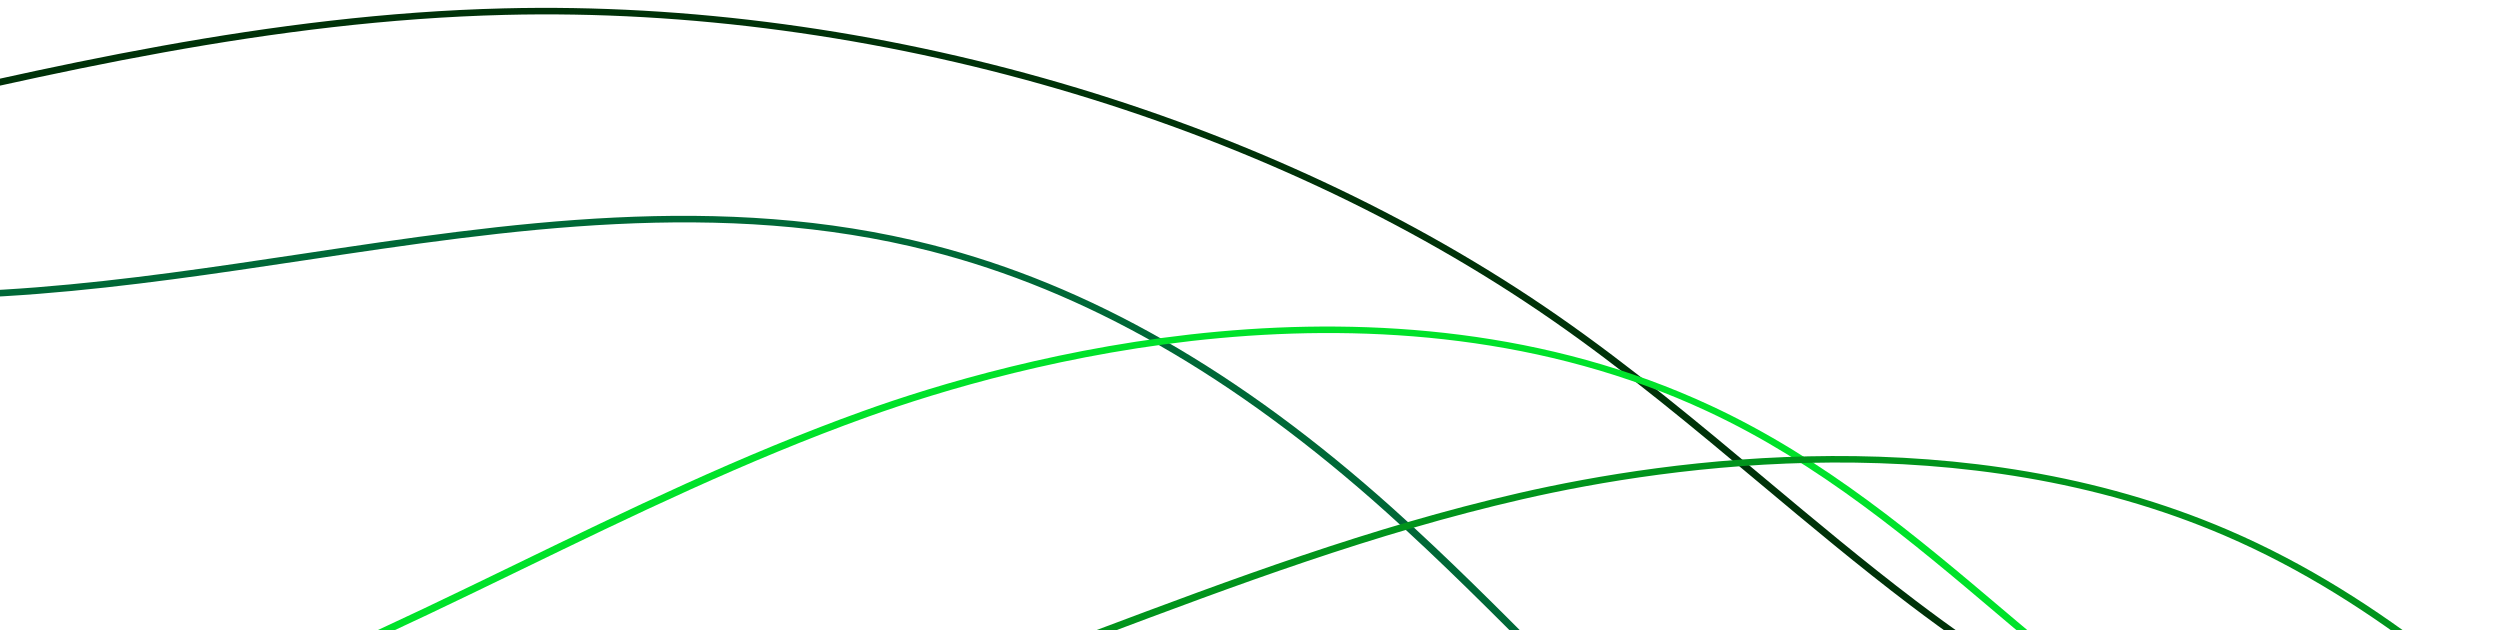 <svg width="698" height="176" viewBox="0 0 698 176" fill="none" xmlns="http://www.w3.org/2000/svg">
<g clip-path="url(#clip0_34_959)">
<path d="M617.342 304.038C573.33 295.847 529.752 273.988 487.721 239.009C467.149 221.885 448.554 203.188 430.573 185.106C416.657 171.112 402.266 156.645 387.061 143.01C344.659 104.985 302.976 81.13 259.63 70.079C201.312 55.203 142.214 64.082 85.085 72.669C36.217 80.014 -14.318 87.608 -65.311 80.865C-143.157 70.587 -209.769 29.202 -264.669 -9.912C-273.583 -16.265 -282.606 -22.822 -291.329 -29.166C-338.943 -63.789 -388.178 -99.589 -447.348 -121.715C-514.887 -146.975 -606.842 -150.869 -651.918 -109.451L-653.93 -110.694C-608.114 -152.793 -514.878 -148.917 -446.44 -123.326C-386.867 -101.049 -337.467 -65.126 -289.691 -30.387C-280.972 -24.048 -271.958 -17.492 -263.056 -11.151C-208.471 27.739 -142.304 68.861 -65.164 79.066C-14.644 85.745 35.66 78.187 84.305 70.876C141.756 62.24 201.15 53.318 260.179 68.359C304.037 79.541 346.146 103.614 388.9 141.957C404.157 155.638 418.57 170.133 432.51 184.147C450.452 202.19 469.005 220.842 489.49 237.894C532.748 273.901 577.624 295.854 622.772 303.157C669.962 310.779 729.531 299.123 746.974 262.5L749.333 263.284C731.479 300.762 670.672 312.72 622.522 304.94C620.793 304.661 619.059 304.361 617.333 304.04L617.342 304.038Z" fill="#006837"/>
<path d="M-320.804 58.24C-333.721 55.836 -346.588 52.694 -359.316 48.685C-394.71 37.533 -427.205 20.249 -458.629 3.532C-464.324 0.503 -470.016 -2.523 -475.718 -5.514C-512.771 -24.937 -552.985 -43.82 -596.07 -50.439C-643.522 -57.725 -688.087 -47.221 -709.614 -23.678L-711.615 -24.828C-689.609 -48.894 -644.164 -59.65 -595.842 -52.227C-552.327 -45.542 -511.807 -26.533 -474.519 -6.983C-468.808 -3.991 -463.113 -0.961 -457.415 2.072C-426.105 18.724 -393.734 35.943 -358.61 47.012C-268.734 75.331 -171.12 60.07 -105.523 46.122C-85.872 41.944 -66.006 37.267 -46.794 32.74C13.283 18.592 75.401 3.961 140.648 2.337C243.847 -0.232 353.862 31.845 434.927 88.135C455.594 102.487 474.736 118.505 493.248 133.997C506.664 145.222 520.53 156.829 534.862 167.704C576.313 199.15 615.047 218.208 653.274 225.971C701.6 235.795 750.45 224.873 772.193 199.46L774.228 200.567C751.996 226.557 702.057 237.678 652.893 227.735C614.202 219.876 575.075 200.642 533.278 168.934C518.895 158.024 505.002 146.398 491.568 135.15C473.098 119.695 454.002 103.712 433.432 89.428C352.864 33.483 243.535 1.607 140.971 4.159C76.028 5.777 14.052 20.375 -45.883 34.491C-65.108 39.018 -84.989 43.703 -104.667 47.885C-161.335 59.931 -241.794 72.948 -320.8 58.244L-320.804 58.24Z" fill="#003209"/>
<path d="M-133.002 220.341C-157.007 215.874 -179.261 208.31 -198.885 197.667C-251.684 169.035 -280.76 121.958 -302.232 79.681C-305.49 73.271 -308.679 66.819 -311.869 60.352C-330.38 22.874 -349.516 -15.883 -383.527 -47.571C-439.97 -100.16 -535.198 -126.251 -615.104 -111.015L-615.908 -112.777C-535.106 -128.184 -438.814 -101.803 -381.743 -48.626C-347.449 -16.673 -328.232 22.243 -309.646 59.88C-306.455 66.343 -303.27 72.791 -300.019 79.194C-278.687 121.182 -249.845 167.922 -197.64 196.233C-136.313 229.487 -48.676 232.322 36.776 203.807C74.693 191.153 109.99 174.036 144.126 157.478C175.052 142.479 207.029 126.966 240.94 114.776C281.637 100.143 386.173 70.705 477.653 113.258C509.49 128.065 535.203 149.84 560.067 170.897L563.265 173.602C590.25 196.431 617.22 218.024 650.394 231.334C687.957 246.405 728.717 246.941 754.228 232.687L755.764 234.19C729.577 248.822 687.858 248.327 649.462 232.92C615.894 219.449 588.732 197.709 561.571 174.736L558.375 172.028C533.643 151.084 508.07 129.427 476.576 114.778C386.154 72.717 282.503 101.924 242.14 116.433C208.347 128.579 176.428 144.064 145.555 159.037C111.356 175.625 75.991 192.778 37.92 205.479C-21.031 225.149 -81.079 230.001 -132.993 220.343L-133.002 220.341Z" fill="#00E22A"/>
<path d="M43.456 221.649C-63.514 201.744 -144.594 126.082 -196.846 70.091C-206.028 60.253 -215.29 50.091 -224.241 40.263C-277.911 -18.643 -333.409 -79.553 -412.959 -116.991C-504.776 -160.202 -619.79 -164.738 -705.957 -128.541L-707.27 -130.155C-664.941 -147.938 -614.605 -156.236 -561.698 -154.149C-508.794 -152.066 -456.982 -139.74 -411.873 -118.512C-331.835 -80.846 -276.169 -19.75 -222.335 39.333C-213.384 49.158 -204.13 59.315 -194.959 69.142C-141.27 126.671 -57.016 205.077 54.256 221.637C111.107 230.101 172.183 222.442 246.473 197.535C266.54 190.807 286.524 183.297 305.849 176.03C343.612 161.834 382.667 147.154 424.145 137.647C466.502 127.94 548.55 116.372 622.148 147.991C666.036 166.844 699.941 198.311 729.851 226.075L787.061 279.18L785.284 280.242L728.075 227.137C698.318 199.516 664.589 168.21 621.152 149.552C548.369 118.288 467.048 129.768 425.044 139.394C383.731 148.86 344.761 163.509 307.074 177.677C287.725 184.949 267.725 192.473 247.617 199.213C172.892 224.265 111.385 231.958 54.042 223.422C50.487 222.892 46.953 222.3 43.452 221.648L43.456 221.649Z" fill="#01941C"/>
</g>
<defs>
<clipPath id="clip0_34_959">
<rect width="698" height="176" fill="white"/>
</clipPath>
</defs>
</svg>
